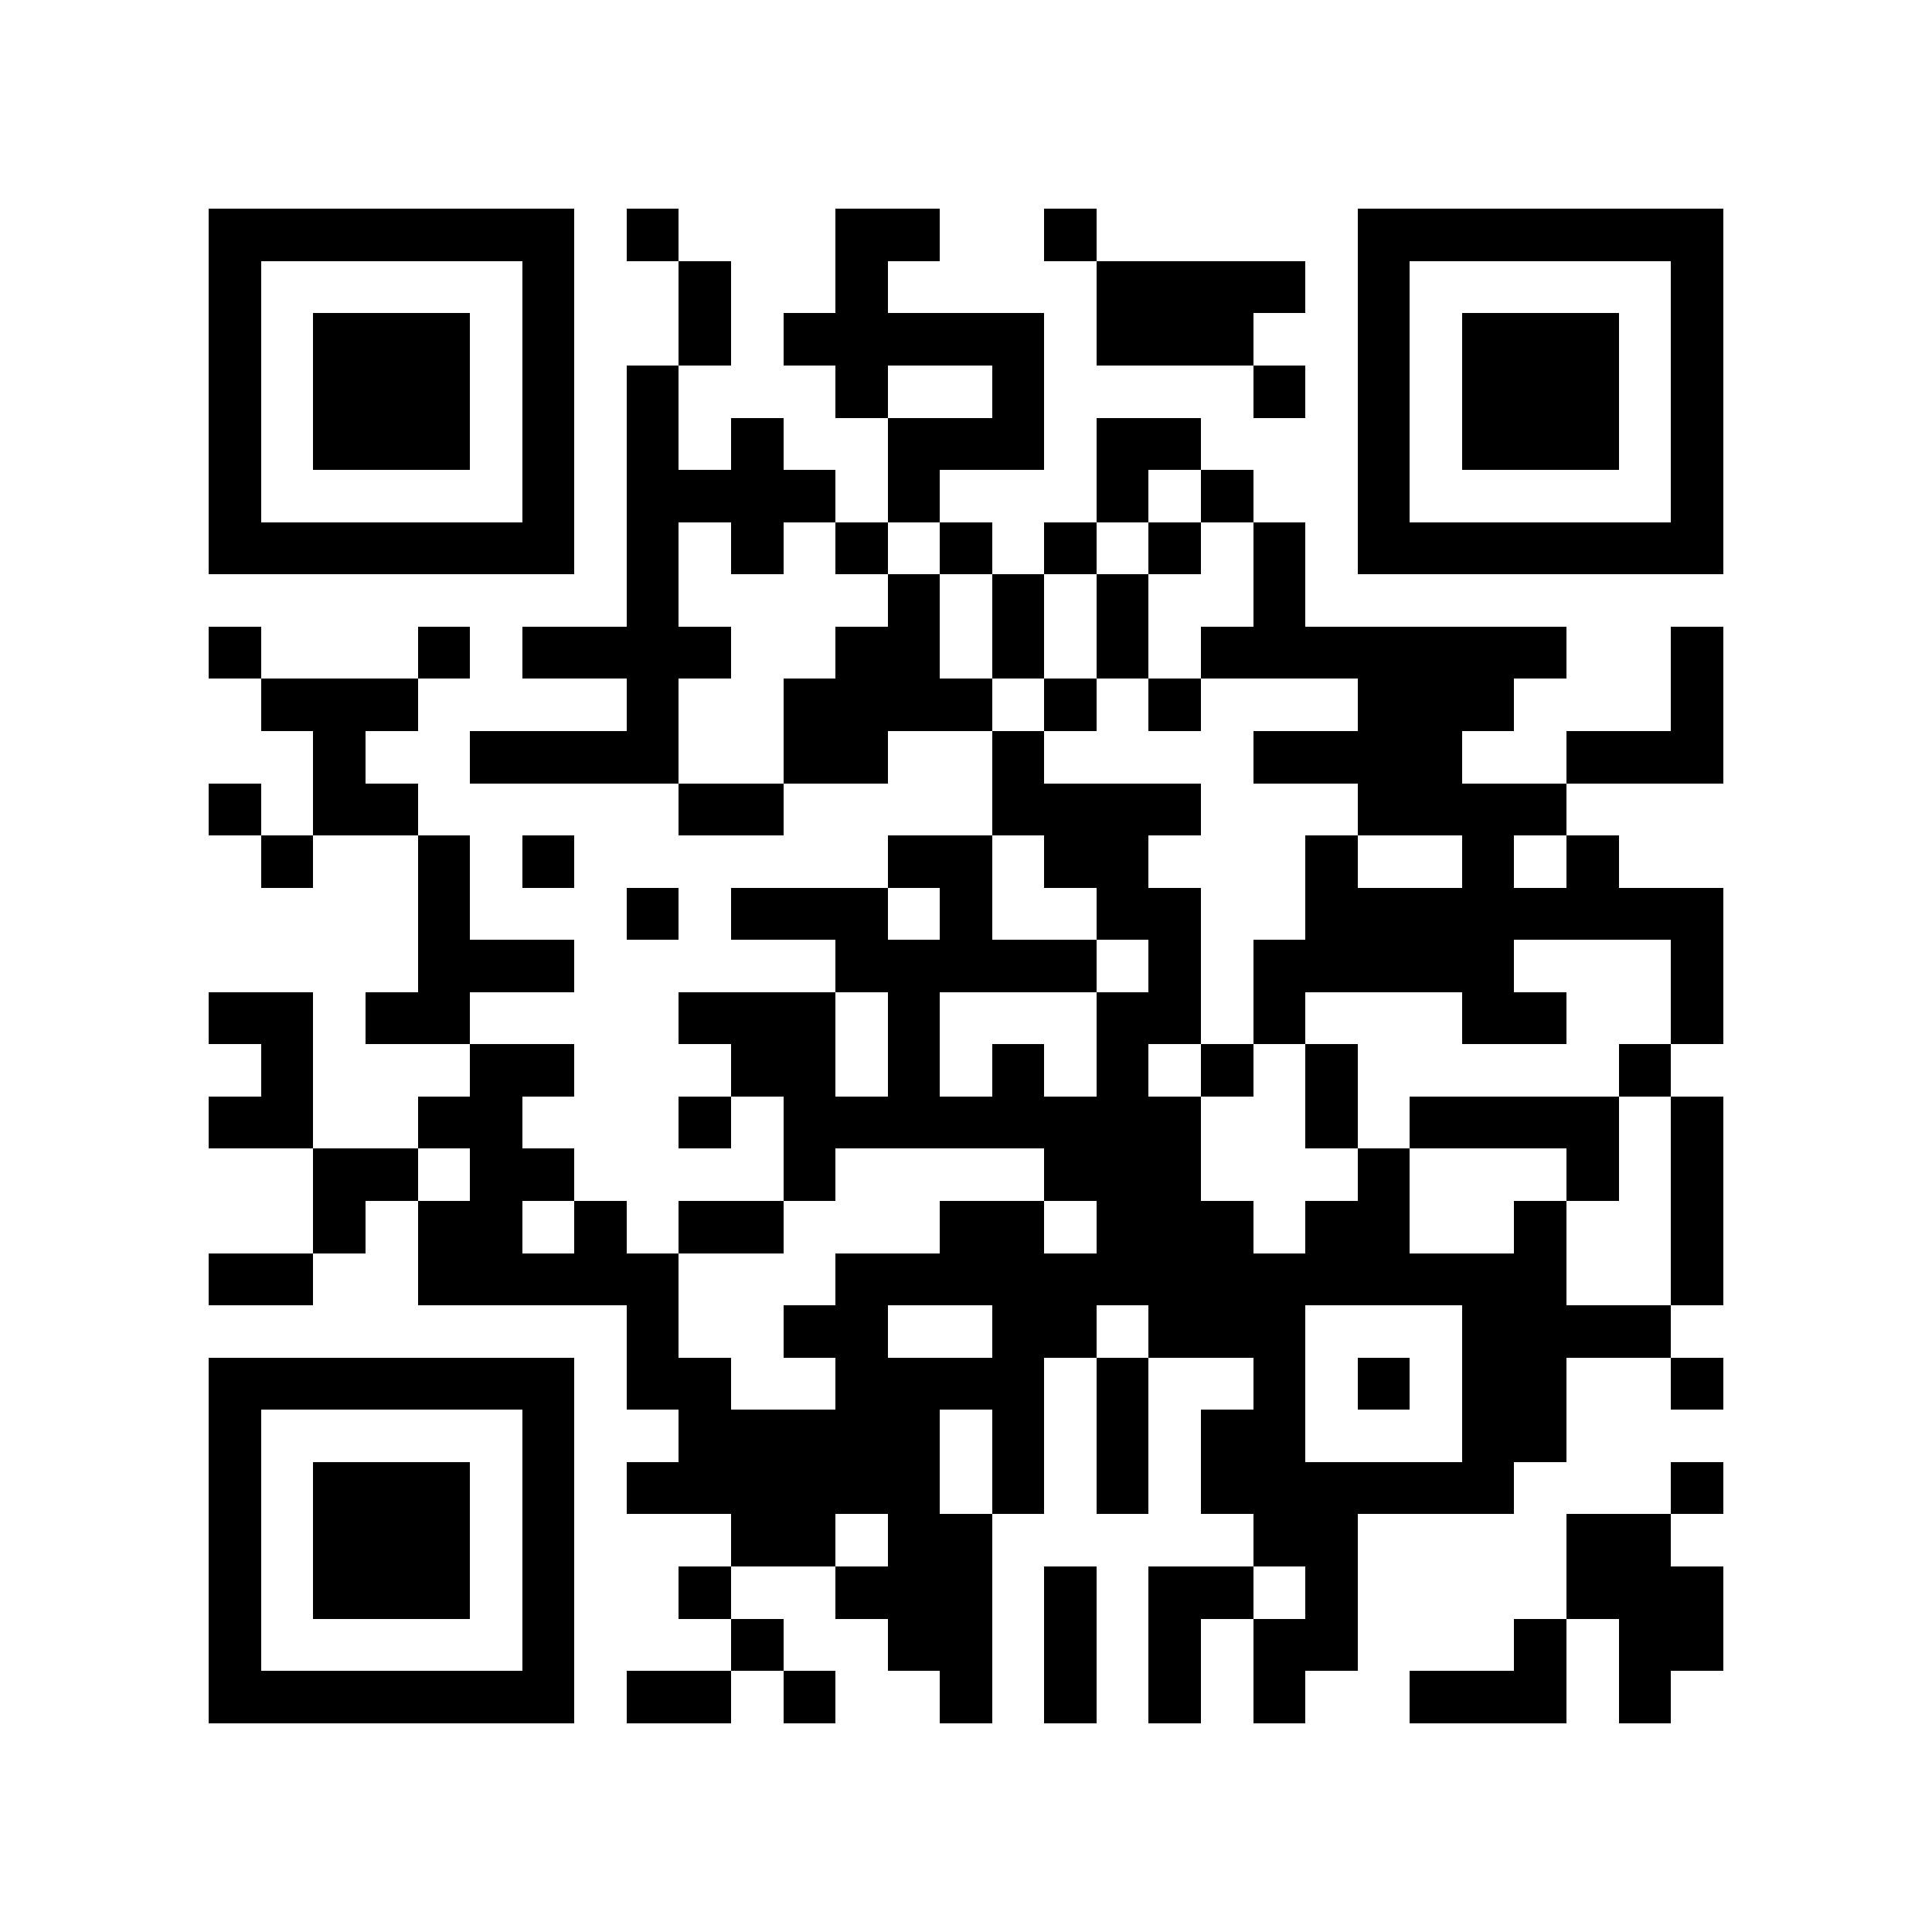<?xml version="1.0" encoding="utf-8"?><!DOCTYPE svg PUBLIC "-//W3C//DTD SVG 1.1//EN" "http://www.w3.org/Graphics/SVG/1.1/DTD/svg11.dtd"><svg xmlns="http://www.w3.org/2000/svg" viewBox="0 0 37 37" shape-rendering="crispEdges"><path fill="#ffffff" d="M0 0h37v37H0z"/><path stroke="#000000" d="M4 4.5h7m1 0h1m3 0h2m2 0h1m5 0h7M4 5.5h1m5 0h1m2 0h1m2 0h1m4 0h4m1 0h1m5 0h1M4 6.5h1m1 0h3m1 0h1m2 0h1m1 0h5m1 0h3m2 0h1m1 0h3m1 0h1M4 7.5h1m1 0h3m1 0h1m1 0h1m3 0h1m2 0h1m4 0h1m1 0h1m1 0h3m1 0h1M4 8.5h1m1 0h3m1 0h1m1 0h1m1 0h1m2 0h3m1 0h2m3 0h1m1 0h3m1 0h1M4 9.5h1m5 0h1m1 0h4m1 0h1m3 0h1m1 0h1m2 0h1m5 0h1M4 10.5h7m1 0h1m1 0h1m1 0h1m1 0h1m1 0h1m1 0h1m1 0h1m1 0h7M12 11.5h1m4 0h1m1 0h1m1 0h1m2 0h1M4 12.5h1m3 0h1m1 0h4m2 0h2m1 0h1m1 0h1m1 0h7m2 0h1M5 13.5h3m4 0h1m2 0h4m1 0h1m1 0h1m3 0h3m3 0h1M6 14.5h1m2 0h4m2 0h2m2 0h1m4 0h4m2 0h3M4 15.5h1m1 0h2m5 0h2m4 0h4m3 0h4M5 16.5h1m2 0h1m1 0h1m6 0h2m1 0h2m3 0h1m2 0h1m1 0h1M8 17.5h1m3 0h1m1 0h3m1 0h1m2 0h2m2 0h8M8 18.5h3m5 0h5m1 0h1m1 0h5m3 0h1M4 19.5h2m1 0h2m4 0h3m1 0h1m3 0h2m1 0h1m3 0h2m2 0h1M5 20.5h1m3 0h2m3 0h2m1 0h1m1 0h1m1 0h1m1 0h1m1 0h1m5 0h1M4 21.5h2m2 0h2m3 0h1m1 0h8m2 0h1m1 0h4m1 0h1M6 22.5h2m1 0h2m4 0h1m4 0h3m3 0h1m3 0h1m1 0h1M6 23.5h1m1 0h2m1 0h1m1 0h2m3 0h2m1 0h3m1 0h2m2 0h1m2 0h1M4 24.5h2m2 0h5m3 0h14m2 0h1M12 25.5h1m2 0h2m2 0h2m1 0h3m3 0h4M4 26.5h7m1 0h2m2 0h4m1 0h1m2 0h1m1 0h1m1 0h2m2 0h1M4 27.5h1m5 0h1m2 0h5m1 0h1m1 0h1m1 0h2m3 0h2M4 28.5h1m1 0h3m1 0h1m1 0h6m1 0h1m1 0h1m1 0h6m3 0h1M4 29.5h1m1 0h3m1 0h1m3 0h2m1 0h2m5 0h2m4 0h2M4 30.5h1m1 0h3m1 0h1m2 0h1m2 0h3m1 0h1m1 0h2m1 0h1m4 0h3M4 31.5h1m5 0h1m3 0h1m2 0h2m1 0h1m1 0h1m1 0h2m3 0h1m1 0h2M4 32.5h7m1 0h2m1 0h1m2 0h1m1 0h1m1 0h1m1 0h1m2 0h3m1 0h1"/></svg>

